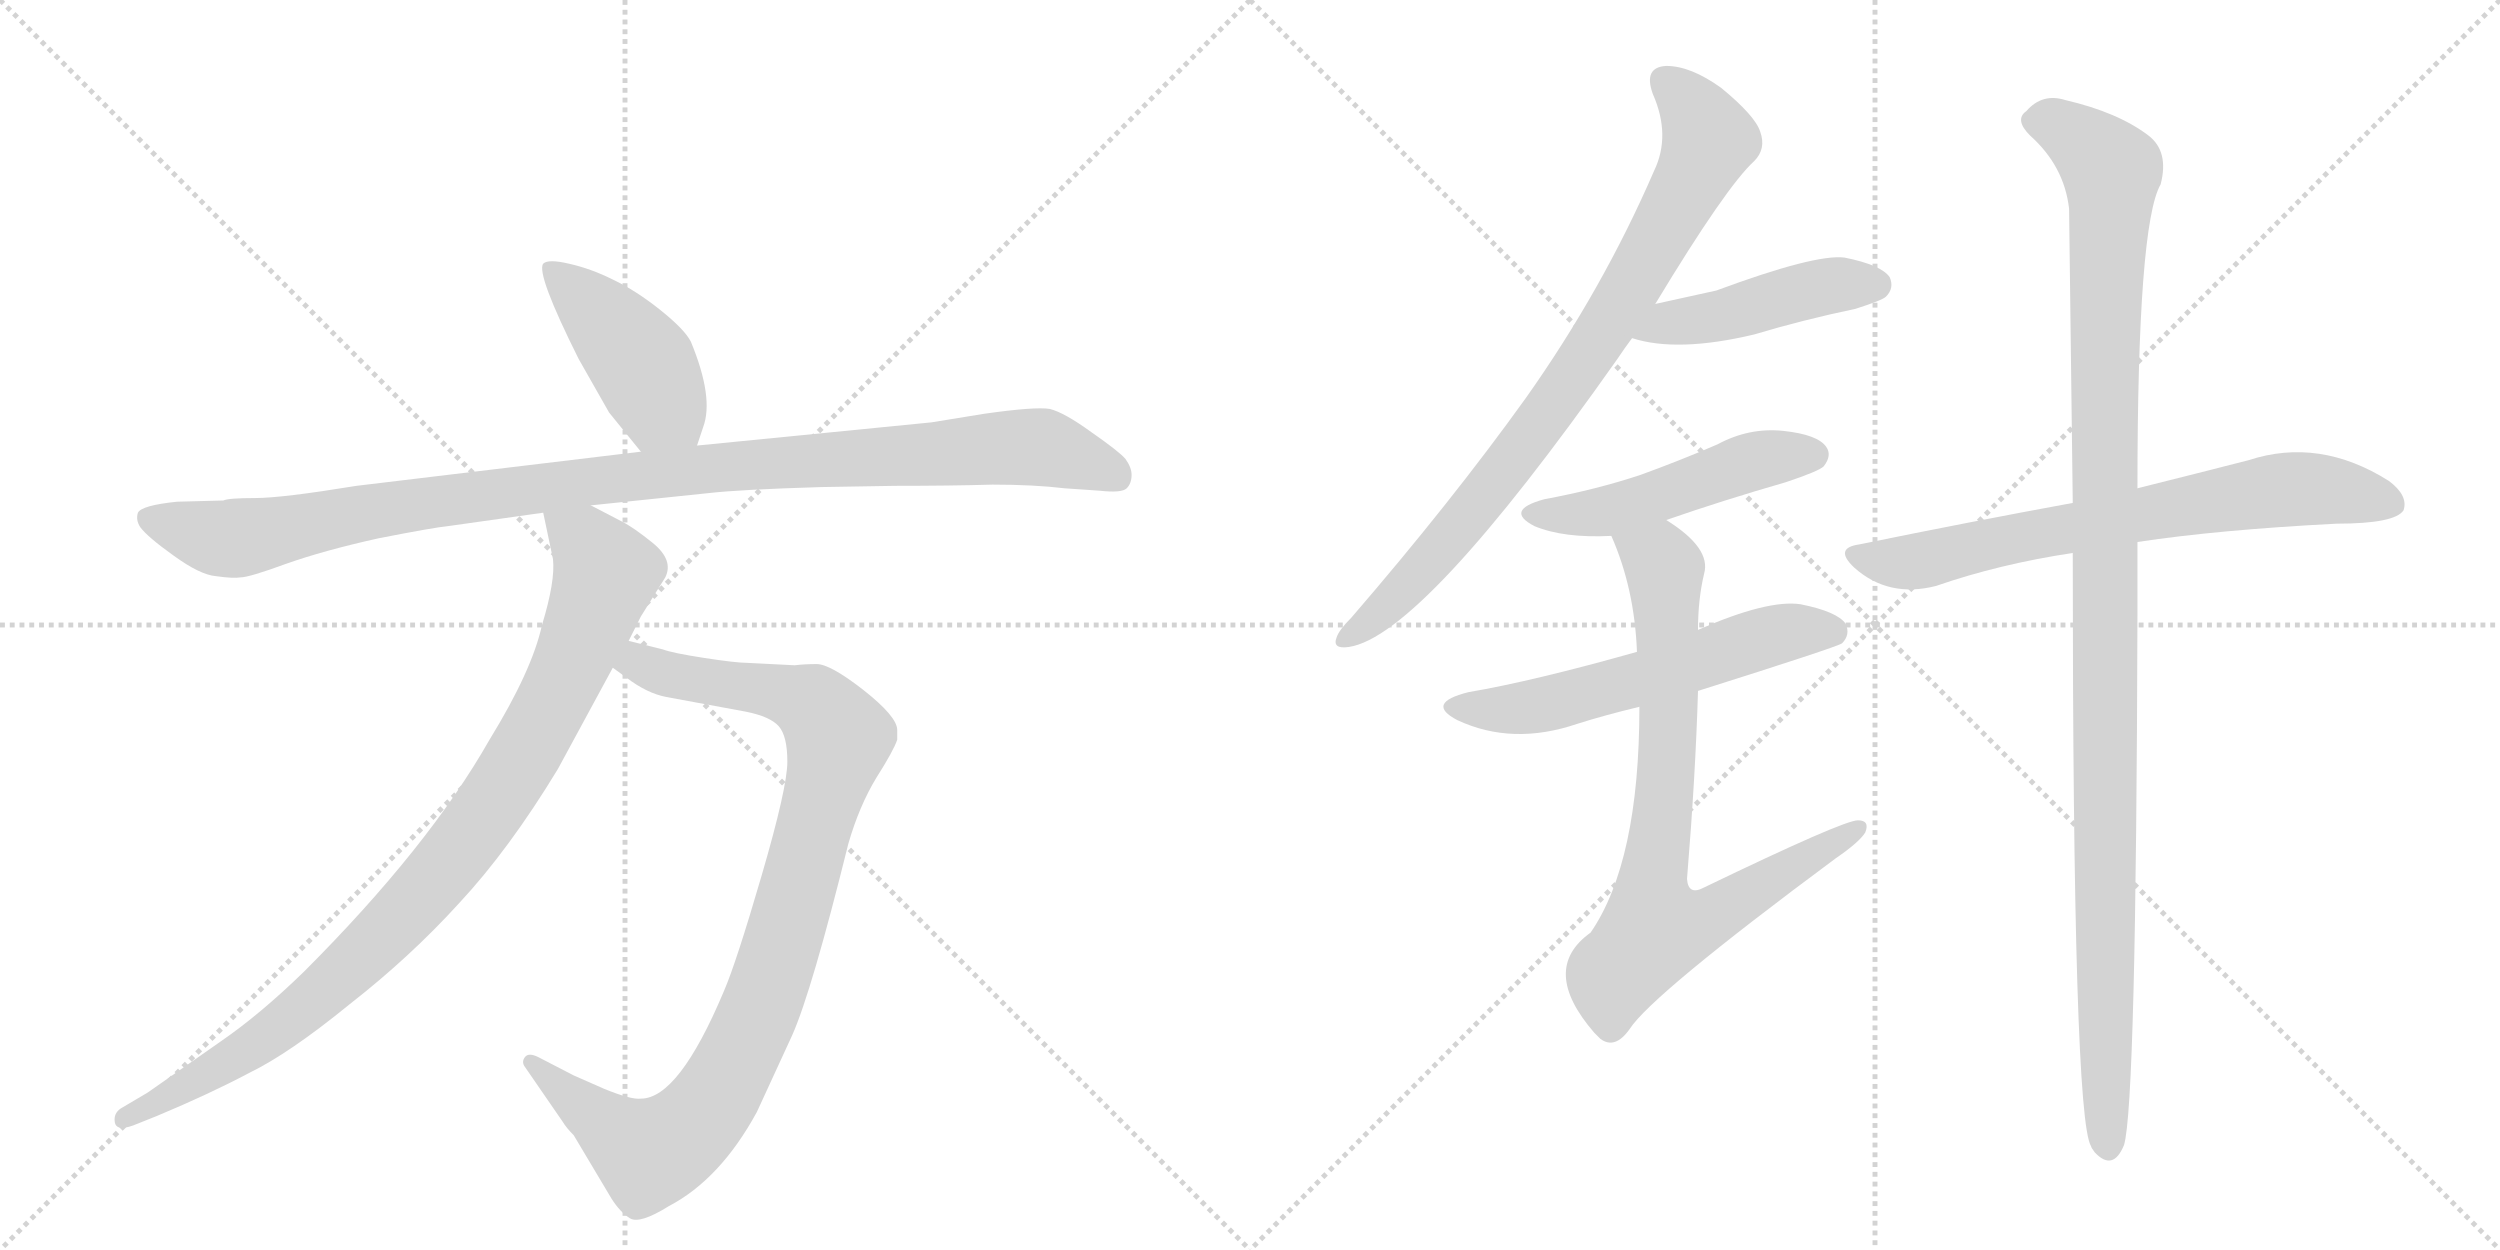 <svg version="1.1" viewBox="0 0 2048 1024" xmlns="http://www.w3.org/2000/svg">
  <g stroke="lightgray" stroke-dasharray="1,1" stroke-width="1" transform="scale(4, 4)">
    <line x1="0" y1="0" x2="256" y2="256"></line>
    <line x1="256" y1="0" x2="0" y2="256"></line>
    <line x1="128" y1="0" x2="128" y2="256"></line>
    <line x1="0" y1="128" x2="256" y2="128"></line>
    <line x1="256" y1="0" x2="512" y2="256"></line>
    <line x1="512" y1="0" x2="256" y2="256"></line>
    <line x1="384" y1="0" x2="384" y2="256"></line>
    <line x1="256" y1="128" x2="512" y2="128"></line>
  </g>
<g transform="scale(1, -1) translate(0, -850)">
   <style type="text/css">
    @keyframes keyframes0 {
      from {
       stroke: black;
       stroke-dashoffset: 433;
       stroke-width: 128;
       }
       58% {
       animation-timing-function: step-end;
       stroke: black;
       stroke-dashoffset: 0;
       stroke-width: 128;
       }
       to {
       stroke: black;
       stroke-width: 1024;
       }
       }
       #make-me-a-hanzi-animation-0 {
         animation: keyframes0 0.602s both;
         animation-delay: 0s;
         animation-timing-function: linear;
       }
    @keyframes keyframes1 {
      from {
       stroke: black;
       stroke-dashoffset: 1063;
       stroke-width: 128;
       }
       78% {
       animation-timing-function: step-end;
       stroke: black;
       stroke-dashoffset: 0;
       stroke-width: 128;
       }
       to {
       stroke: black;
       stroke-width: 1024;
       }
       }
       #make-me-a-hanzi-animation-1 {
         animation: keyframes1 1.115s both;
         animation-delay: 0.602s;
         animation-timing-function: linear;
       }
    @keyframes keyframes2 {
      from {
       stroke: black;
       stroke-dashoffset: 956;
       stroke-width: 128;
       }
       76% {
       animation-timing-function: step-end;
       stroke: black;
       stroke-dashoffset: 0;
       stroke-width: 128;
       }
       to {
       stroke: black;
       stroke-width: 1024;
       }
       }
       #make-me-a-hanzi-animation-2 {
         animation: keyframes2 1.028s both;
         animation-delay: 1.717s;
         animation-timing-function: linear;
       }
    @keyframes keyframes3 {
      from {
       stroke: black;
       stroke-dashoffset: 932;
       stroke-width: 128;
       }
       75% {
       animation-timing-function: step-end;
       stroke: black;
       stroke-dashoffset: 0;
       stroke-width: 128;
       }
       to {
       stroke: black;
       stroke-width: 1024;
       }
       }
       #make-me-a-hanzi-animation-3 {
         animation: keyframes3 1.008s both;
         animation-delay: 2.745s;
         animation-timing-function: linear;
       }
    @keyframes keyframes4 {
      from {
       stroke: black;
       stroke-dashoffset: 823;
       stroke-width: 128;
       }
       73% {
       animation-timing-function: step-end;
       stroke: black;
       stroke-dashoffset: 0;
       stroke-width: 128;
       }
       to {
       stroke: black;
       stroke-width: 1024;
       }
       }
       #make-me-a-hanzi-animation-4 {
         animation: keyframes4 0.92s both;
         animation-delay: 3.754s;
         animation-timing-function: linear;
       }
    @keyframes keyframes5 {
      from {
       stroke: black;
       stroke-dashoffset: 454;
       stroke-width: 128;
       }
       60% {
       animation-timing-function: step-end;
       stroke: black;
       stroke-dashoffset: 0;
       stroke-width: 128;
       }
       to {
       stroke: black;
       stroke-width: 1024;
       }
       }
       #make-me-a-hanzi-animation-5 {
         animation: keyframes5 0.619s both;
         animation-delay: 4.674s;
         animation-timing-function: linear;
       }
    @keyframes keyframes6 {
      from {
       stroke: black;
       stroke-dashoffset: 490;
       stroke-width: 128;
       }
       61% {
       animation-timing-function: step-end;
       stroke: black;
       stroke-dashoffset: 0;
       stroke-width: 128;
       }
       to {
       stroke: black;
       stroke-width: 1024;
       }
       }
       #make-me-a-hanzi-animation-6 {
         animation: keyframes6 0.649s both;
         animation-delay: 5.293s;
         animation-timing-function: linear;
       }
    @keyframes keyframes7 {
      from {
       stroke: black;
       stroke-dashoffset: 574;
       stroke-width: 128;
       }
       65% {
       animation-timing-function: step-end;
       stroke: black;
       stroke-dashoffset: 0;
       stroke-width: 128;
       }
       to {
       stroke: black;
       stroke-width: 1024;
       }
       }
       #make-me-a-hanzi-animation-7 {
         animation: keyframes7 0.717s both;
         animation-delay: 5.942s;
         animation-timing-function: linear;
       }
    @keyframes keyframes8 {
      from {
       stroke: black;
       stroke-dashoffset: 776;
       stroke-width: 128;
       }
       72% {
       animation-timing-function: step-end;
       stroke: black;
       stroke-dashoffset: 0;
       stroke-width: 128;
       }
       to {
       stroke: black;
       stroke-width: 1024;
       }
       }
       #make-me-a-hanzi-animation-8 {
         animation: keyframes8 0.882s both;
         animation-delay: 6.659s;
         animation-timing-function: linear;
       }
    @keyframes keyframes9 {
      from {
       stroke: black;
       stroke-dashoffset: 703;
       stroke-width: 128;
       }
       70% {
       animation-timing-function: step-end;
       stroke: black;
       stroke-dashoffset: 0;
       stroke-width: 128;
       }
       to {
       stroke: black;
       stroke-width: 1024;
       }
       }
       #make-me-a-hanzi-animation-9 {
         animation: keyframes9 0.822s both;
         animation-delay: 7.541s;
         animation-timing-function: linear;
       }
    @keyframes keyframes10 {
      from {
       stroke: black;
       stroke-dashoffset: 1130;
       stroke-width: 128;
       }
       79% {
       animation-timing-function: step-end;
       stroke: black;
       stroke-dashoffset: 0;
       stroke-width: 128;
       }
       to {
       stroke: black;
       stroke-width: 1024;
       }
       }
       #make-me-a-hanzi-animation-10 {
         animation: keyframes10 1.17s both;
         animation-delay: 8.363s;
         animation-timing-function: linear;
       }
</style>
<path d="M 571 485 L 576 500 Q 585 524 566 570 Q 561 580 541 596 Q 521 612 502 621 Q 484 630 466 634 Q 449 638 445 634 Q 439 626 474 556 L 499 512 L 525 480 C 544 457 562 457 571 485 Z" fill="lightgray"></path> 
<path d="M 183 440 L 145 439 Q 116 436 113 430 Q 111 424 115 418 Q 121 410 142 395 Q 164 379 177 378 Q 191 376 197 377 Q 204 377 234 388 Q 265 399 310 409 Q 356 418 367 419 L 445 430 L 484 436 L 580 446 Q 606 449 673 451 L 733 452 Q 779 452 813 453 Q 847 453 872 450 L 901 448 Q 919 446 923 450 Q 927 454 927 461 Q 927 467 922 474 Q 917 480 894 496 Q 872 512 860 515 Q 848 517 806 511 L 763 504 L 571 485 L 525 480 L 292 452 Q 231 442 209 442 Q 187 442 183 440 Z" fill="lightgray"></path> 
<path d="M 502 303 L 513 295 Q 530 282 546 279 L 611 267 Q 631 263 638 255 Q 645 247 645 226 Q 645 205 624 133 Q 603 61 593 38 Q 556 -50 525 -50 Q 517 -51 495 -42 L 470 -31 L 441 -16 Q 433 -12 430 -16 Q 427 -20 430 -24 L 461 -69 Q 464 -74 470 -80 L 501 -132 Q 508 -143 516 -148 Q 524 -153 548 -138 Q 590 -116 620 -61 L 649 2 Q 665 38 695 159 Q 704 190 718 213 Q 732 235 735 244 L 735 252 Q 735 263 707 285 Q 680 306 669 306 Q 659 306 651 305 L 612 307 Q 603 307 577 311 Q 551 315 543 318 L 515 325 C 486 332 478 321 502 303 Z" fill="lightgray"></path> 
<path d="M 445 430 L 453 392 Q 455 374 444 338 Q 436 301 401 244 Q 351 156 249 54 Q 213 19 181 -3 L 121 -45 L 99 -58 Q 93 -62 94 -69 Q 95 -77 109 -72 L 129 -64 Q 172 -46 204 -29 Q 237 -13 286 27 Q 336 66 376 110 Q 417 154 457 220 L 502 303 L 515 325 L 525 345 L 545 377 Q 552 391 535 405 Q 519 418 509 423 L 484 436 C 457 450 439 459 445 430 Z" fill="lightgray"></path> 
<path d="M 1356 601 Q 1414 697 1437 718 Q 1447 728 1442 742 Q 1438 755 1410 778 Q 1385 796 1365 796 Q 1346 795 1354 773 Q 1369 739 1355 710 Q 1313 613 1250 524 Q 1189 439 1107 344 Q 1097 334 1095 328 Q 1091 318 1105 320 Q 1165 329 1325 556 Q 1331 565 1337 573 L 1356 601 Z" fill="lightgray"></path> 
<path d="M 1337 573 Q 1374 561 1437 576 Q 1477 588 1520 597 Q 1542 604 1545 607 Q 1552 614 1548 623 Q 1541 633 1511 639 Q 1487 642 1406 612 Q 1379 606 1356 601 C 1327 595 1308 581 1337 573 Z" fill="lightgray"></path> 
<path d="M 1365 424 Q 1411 440 1463 455 Q 1490 464 1494 468 Q 1501 477 1496 484 Q 1489 494 1461 497 Q 1433 500 1407 486 Q 1377 473 1344 461 Q 1308 449 1265 441 Q 1232 432 1257 419 Q 1281 409 1320 411 L 1365 424 Z" fill="lightgray"></path> 
<path d="M 1391 284 Q 1505 320 1509 323 Q 1516 330 1512 339 Q 1505 349 1475 355 Q 1448 359 1391 334 L 1341 316 Q 1256 292 1203 283 Q 1167 274 1194 260 Q 1239 239 1292 257 Q 1314 264 1343 271 L 1391 284 Z" fill="lightgray"></path> 
<path d="M 1343 271 Q 1343 144 1303 86 Q 1261 56 1306 4 Q 1307 3 1311 -1 Q 1323 -10 1335 7 Q 1353 35 1504 147 Q 1523 160 1528 168 Q 1532 178 1522 178 Q 1510 178 1396 123 Q 1383 116 1382 130 Q 1389 215 1391 284 L 1391 334 Q 1391 359 1396 380 Q 1402 401 1365 424 C 1341 441 1309 439 1320 411 Q 1339 368 1341 316 L 1343 271 Z" fill="lightgray"></path> 
<path d="M 1751 406 Q 1817 416 1914 421 Q 1962 421 1969 432 Q 1973 444 1957 456 Q 1900 492 1842 473 Q 1803 463 1751 450 L 1698 438 Q 1616 423 1523 404 Q 1502 401 1519 385 Q 1547 360 1586 370 Q 1638 388 1698 397 L 1751 406 Z" fill="lightgray"></path> 
<path d="M 1698 397 Q 1698 -65 1713 -89 Q 1713 -90 1716 -94 Q 1731 -110 1740 -88 Q 1750 -55 1751 347 Q 1751 378 1751 406 L 1751 450 Q 1751 666 1770 699 Q 1777 726 1760 739 Q 1735 758 1692 768 Q 1673 774 1660 759 Q 1650 752 1663 739 Q 1691 714 1695 679 Q 1696 594 1698 438 L 1698 397 Z" fill="lightgray"></path> 
      <clipPath id="make-me-a-hanzi-clip-0">
      <path d="M 571 485 L 576 500 Q 585 524 566 570 Q 561 580 541 596 Q 521 612 502 621 Q 484 630 466 634 Q 449 638 445 634 Q 439 626 474 556 L 499 512 L 525 480 C 544 457 562 457 571 485 Z" fill="lightgray"></path>
      </clipPath>
      <path clip-path="url(#make-me-a-hanzi-clip-0)" d="M 450 631 L 520 560 L 541 520 L 562 496 " fill="none" id="make-me-a-hanzi-animation-0" stroke-dasharray="305 610" stroke-linecap="round"></path>

      <clipPath id="make-me-a-hanzi-clip-1">
      <path d="M 183 440 L 145 439 Q 116 436 113 430 Q 111 424 115 418 Q 121 410 142 395 Q 164 379 177 378 Q 191 376 197 377 Q 204 377 234 388 Q 265 399 310 409 Q 356 418 367 419 L 445 430 L 484 436 L 580 446 Q 606 449 673 451 L 733 452 Q 779 452 813 453 Q 847 453 872 450 L 901 448 Q 919 446 923 450 Q 927 454 927 461 Q 927 467 922 474 Q 917 480 894 496 Q 872 512 860 515 Q 848 517 806 511 L 763 504 L 571 485 L 525 480 L 292 452 Q 231 442 209 442 Q 187 442 183 440 Z" fill="lightgray"></path>
      </clipPath>
      <path clip-path="url(#make-me-a-hanzi-clip-1)" d="M 121 425 L 186 408 L 473 455 L 836 484 L 860 482 L 916 459 " fill="none" id="make-me-a-hanzi-animation-1" stroke-dasharray="935 1870" stroke-linecap="round"></path>

      <clipPath id="make-me-a-hanzi-clip-2">
      <path d="M 502 303 L 513 295 Q 530 282 546 279 L 611 267 Q 631 263 638 255 Q 645 247 645 226 Q 645 205 624 133 Q 603 61 593 38 Q 556 -50 525 -50 Q 517 -51 495 -42 L 470 -31 L 441 -16 Q 433 -12 430 -16 Q 427 -20 430 -24 L 461 -69 Q 464 -74 470 -80 L 501 -132 Q 508 -143 516 -148 Q 524 -153 548 -138 Q 590 -116 620 -61 L 649 2 Q 665 38 695 159 Q 704 190 718 213 Q 732 235 735 244 L 735 252 Q 735 263 707 285 Q 680 306 669 306 Q 659 306 651 305 L 612 307 Q 603 307 577 311 Q 551 315 543 318 L 515 325 C 486 332 478 321 502 303 Z" fill="lightgray"></path>
      </clipPath>
      <path clip-path="url(#make-me-a-hanzi-clip-2)" d="M 512 305 L 523 307 L 556 295 L 658 277 L 687 246 L 627 34 L 592 -40 L 568 -73 L 532 -95 L 524 -92 L 436 -20 " fill="none" id="make-me-a-hanzi-animation-2" stroke-dasharray="828 1656" stroke-linecap="round"></path>

      <clipPath id="make-me-a-hanzi-clip-3">
      <path d="M 445 430 L 453 392 Q 455 374 444 338 Q 436 301 401 244 Q 351 156 249 54 Q 213 19 181 -3 L 121 -45 L 99 -58 Q 93 -62 94 -69 Q 95 -77 109 -72 L 129 -64 Q 172 -46 204 -29 Q 237 -13 286 27 Q 336 66 376 110 Q 417 154 457 220 L 502 303 L 515 325 L 525 345 L 545 377 Q 552 391 535 405 Q 519 418 509 423 L 484 436 C 457 450 439 459 445 430 Z" fill="lightgray"></path>
      </clipPath>
      <path clip-path="url(#make-me-a-hanzi-clip-3)" d="M 452 425 L 480 404 L 496 380 L 457 283 L 393 176 L 351 123 L 253 27 L 180 -24 L 102 -66 " fill="none" id="make-me-a-hanzi-animation-3" stroke-dasharray="804 1608" stroke-linecap="round"></path>

      <clipPath id="make-me-a-hanzi-clip-4">
      <path d="M 1356 601 Q 1414 697 1437 718 Q 1447 728 1442 742 Q 1438 755 1410 778 Q 1385 796 1365 796 Q 1346 795 1354 773 Q 1369 739 1355 710 Q 1313 613 1250 524 Q 1189 439 1107 344 Q 1097 334 1095 328 Q 1091 318 1105 320 Q 1165 329 1325 556 Q 1331 565 1337 573 L 1356 601 Z" fill="lightgray"></path>
      </clipPath>
      <path clip-path="url(#make-me-a-hanzi-clip-4)" d="M 1364 782 L 1389 758 L 1399 733 L 1341 623 L 1287 536 L 1209 434 L 1142 359 L 1103 328 " fill="none" id="make-me-a-hanzi-animation-4" stroke-dasharray="695 1390" stroke-linecap="round"></path>

      <clipPath id="make-me-a-hanzi-clip-5">
      <path d="M 1337 573 Q 1374 561 1437 576 Q 1477 588 1520 597 Q 1542 604 1545 607 Q 1552 614 1548 623 Q 1541 633 1511 639 Q 1487 642 1406 612 Q 1379 606 1356 601 C 1327 595 1308 581 1337 573 Z" fill="lightgray"></path>
      </clipPath>
      <path clip-path="url(#make-me-a-hanzi-clip-5)" d="M 1344 575 L 1463 608 L 1537 617 " fill="none" id="make-me-a-hanzi-animation-5" stroke-dasharray="326 652" stroke-linecap="round"></path>

      <clipPath id="make-me-a-hanzi-clip-6">
      <path d="M 1365 424 Q 1411 440 1463 455 Q 1490 464 1494 468 Q 1501 477 1496 484 Q 1489 494 1461 497 Q 1433 500 1407 486 Q 1377 473 1344 461 Q 1308 449 1265 441 Q 1232 432 1257 419 Q 1281 409 1320 411 L 1365 424 Z" fill="lightgray"></path>
      </clipPath>
      <path clip-path="url(#make-me-a-hanzi-clip-6)" d="M 1259 431 L 1310 430 L 1443 474 L 1486 477 " fill="none" id="make-me-a-hanzi-animation-6" stroke-dasharray="362 724" stroke-linecap="round"></path>

      <clipPath id="make-me-a-hanzi-clip-7">
      <path d="M 1391 284 Q 1505 320 1509 323 Q 1516 330 1512 339 Q 1505 349 1475 355 Q 1448 359 1391 334 L 1341 316 Q 1256 292 1203 283 Q 1167 274 1194 260 Q 1239 239 1292 257 Q 1314 264 1343 271 L 1391 284 Z" fill="lightgray"></path>
      </clipPath>
      <path clip-path="url(#make-me-a-hanzi-clip-7)" d="M 1196 273 L 1218 268 L 1266 273 L 1398 309 L 1452 330 L 1504 331 " fill="none" id="make-me-a-hanzi-animation-7" stroke-dasharray="446 892" stroke-linecap="round"></path>

      <clipPath id="make-me-a-hanzi-clip-8">
      <path d="M 1343 271 Q 1343 144 1303 86 Q 1261 56 1306 4 Q 1307 3 1311 -1 Q 1323 -10 1335 7 Q 1353 35 1504 147 Q 1523 160 1528 168 Q 1532 178 1522 178 Q 1510 178 1396 123 Q 1383 116 1382 130 Q 1389 215 1391 284 L 1391 334 Q 1391 359 1396 380 Q 1402 401 1365 424 C 1341 441 1309 439 1320 411 Q 1339 368 1341 316 L 1343 271 Z" fill="lightgray"></path>
      </clipPath>
      <path clip-path="url(#make-me-a-hanzi-clip-8)" d="M 1329 407 L 1364 384 L 1367 249 L 1353 115 L 1358 91 L 1407 101 L 1521 171 " fill="none" id="make-me-a-hanzi-animation-8" stroke-dasharray="648 1296" stroke-linecap="round"></path>

      <clipPath id="make-me-a-hanzi-clip-9">
      <path d="M 1751 406 Q 1817 416 1914 421 Q 1962 421 1969 432 Q 1973 444 1957 456 Q 1900 492 1842 473 Q 1803 463 1751 450 L 1698 438 Q 1616 423 1523 404 Q 1502 401 1519 385 Q 1547 360 1586 370 Q 1638 388 1698 397 L 1751 406 Z" fill="lightgray"></path>
      </clipPath>
      <path clip-path="url(#make-me-a-hanzi-clip-9)" d="M 1521 395 L 1544 389 L 1575 391 L 1667 413 L 1879 450 L 1960 437 " fill="none" id="make-me-a-hanzi-animation-9" stroke-dasharray="575 1150" stroke-linecap="round"></path>

      <clipPath id="make-me-a-hanzi-clip-10">
      <path d="M 1698 397 Q 1698 -65 1713 -89 Q 1713 -90 1716 -94 Q 1731 -110 1740 -88 Q 1750 -55 1751 347 Q 1751 378 1751 406 L 1751 450 Q 1751 666 1770 699 Q 1777 726 1760 739 Q 1735 758 1692 768 Q 1673 774 1660 759 Q 1650 752 1663 739 Q 1691 714 1695 679 Q 1696 594 1698 438 L 1698 397 Z" fill="lightgray"></path>
      </clipPath>
      <path clip-path="url(#make-me-a-hanzi-clip-10)" d="M 1668 750 L 1694 743 L 1730 710 L 1723 382 L 1727 -88 " fill="none" id="make-me-a-hanzi-animation-10" stroke-dasharray="1002 2004" stroke-linecap="round"></path>

</g>
</svg>
